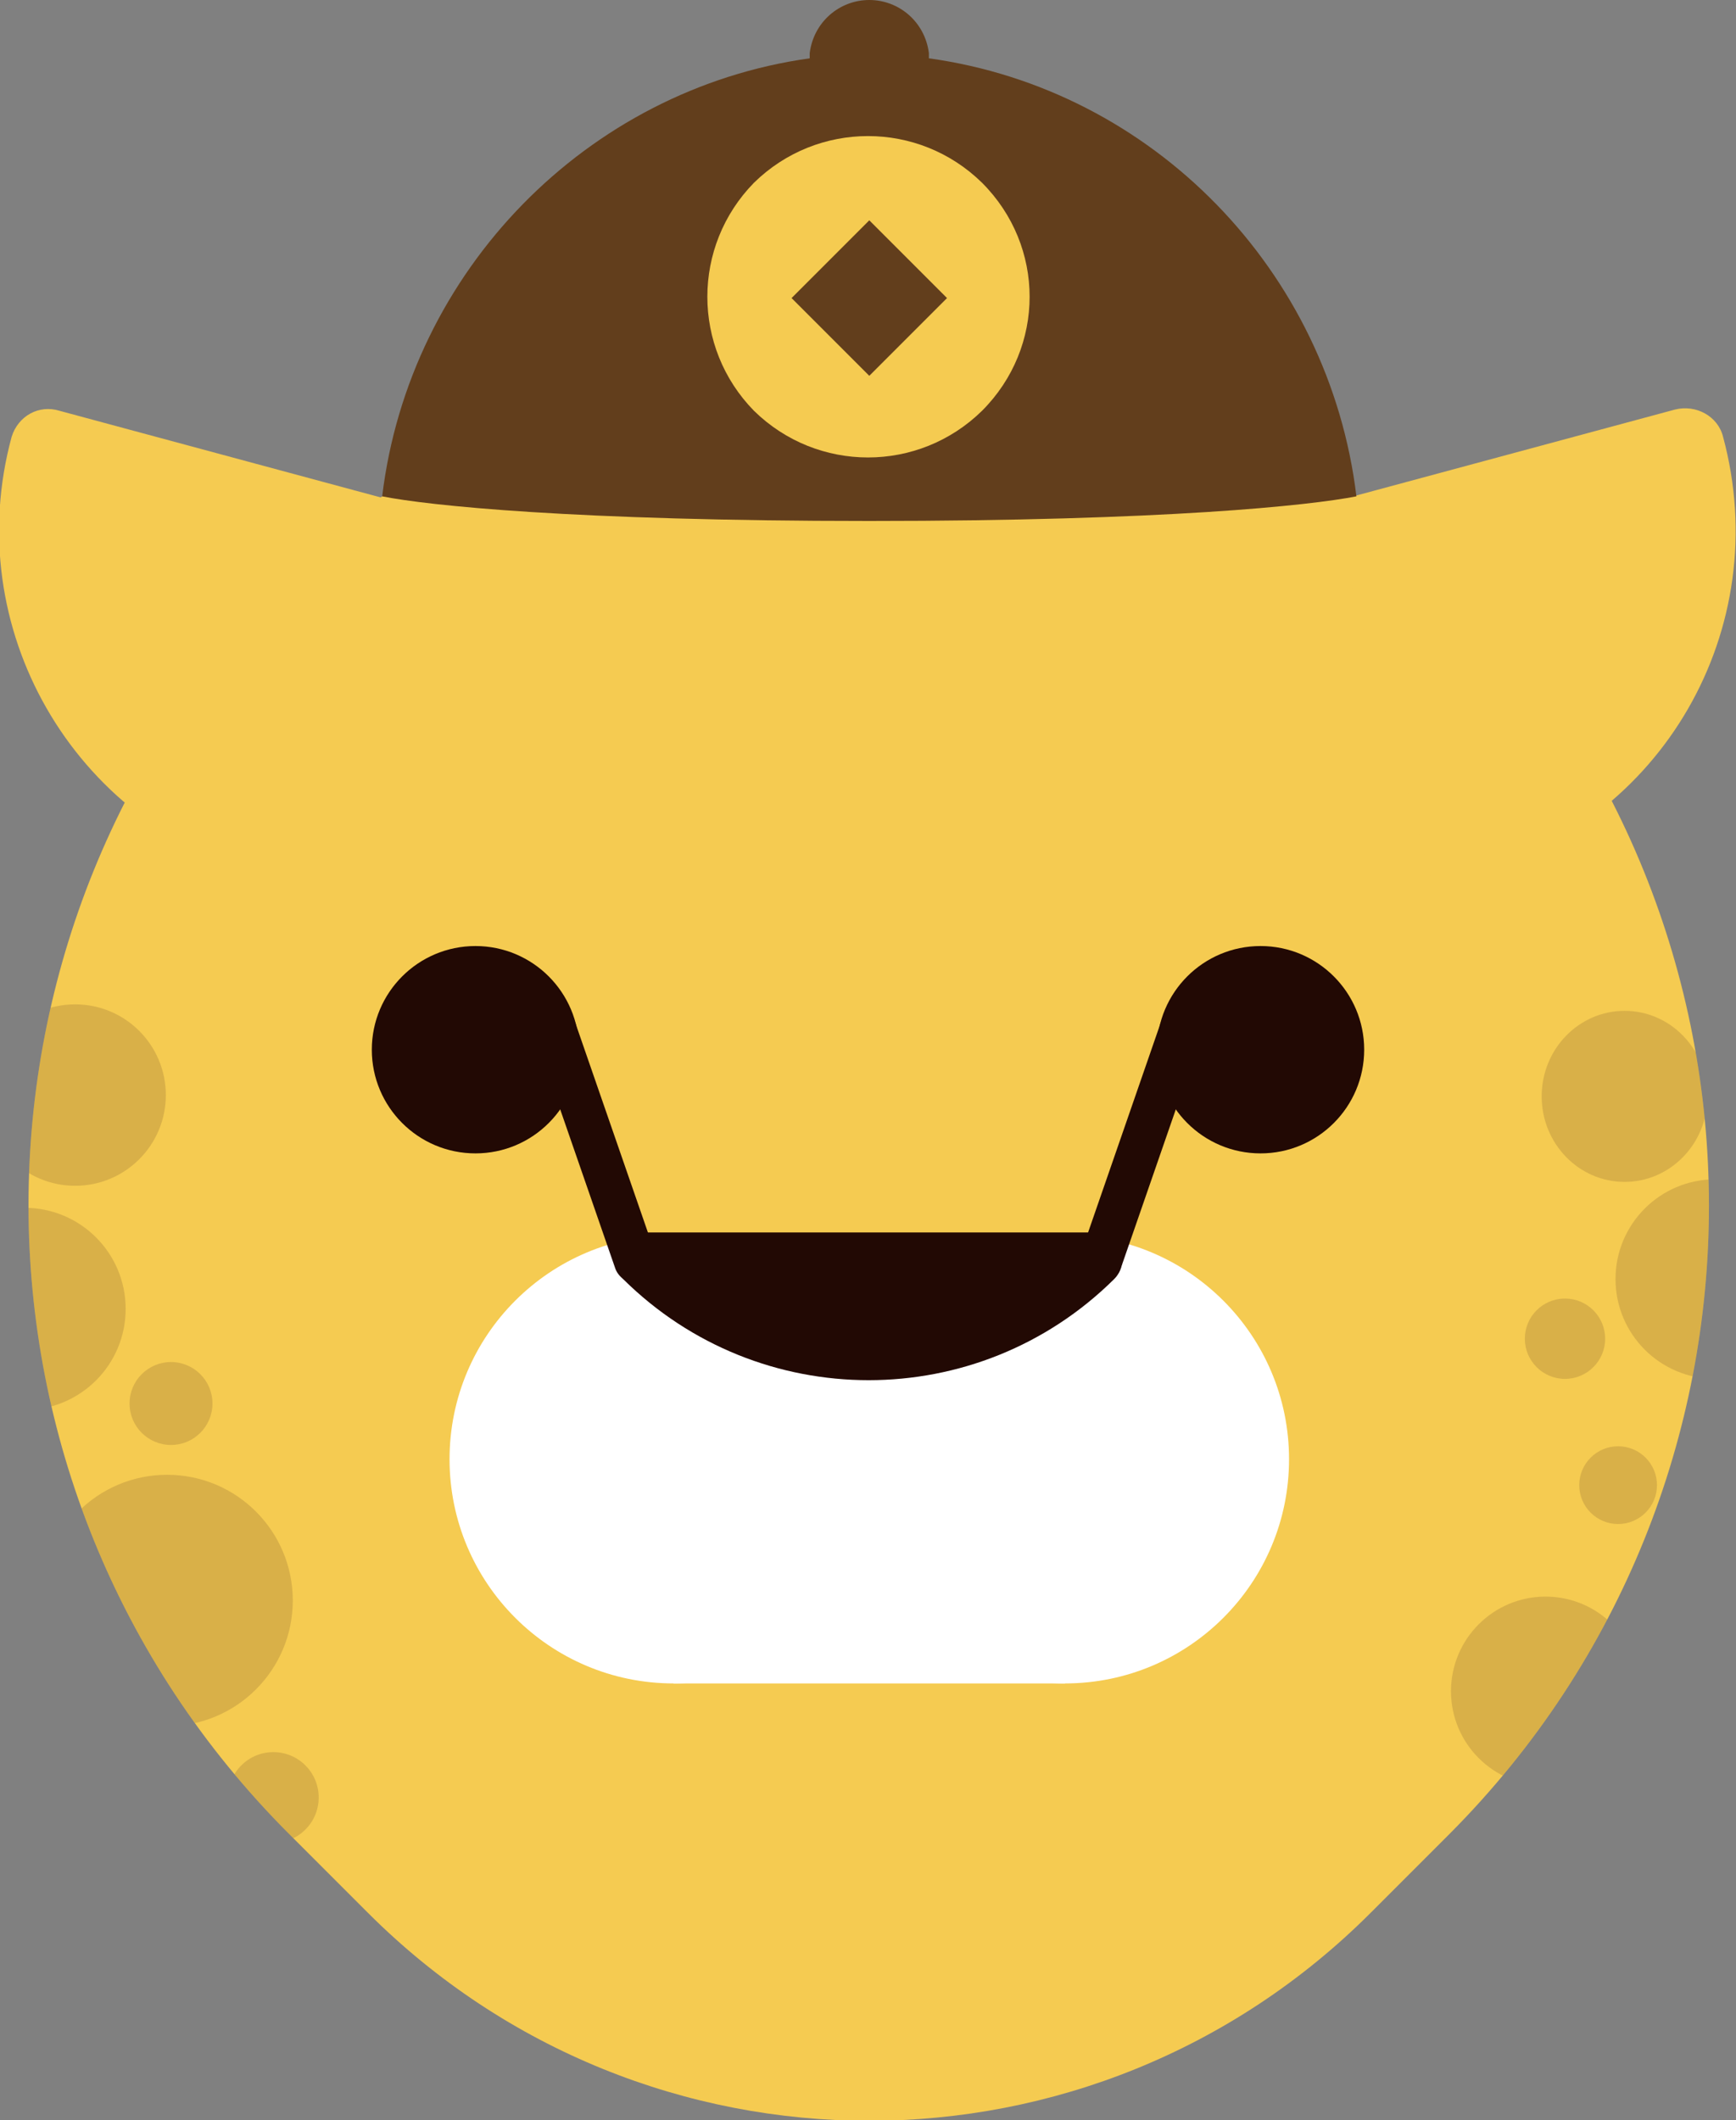 <?xml version="1.0" encoding="utf-8"?>
<!-- Generator: Adobe Illustrator 19.0.0, SVG Export Plug-In . SVG Version: 6.00 Build 0)  -->
<svg version="1.1" id="图层_1" xmlns="http://www.w3.org/2000/svg" xmlns:xlink="http://www.w3.org/1999/xlink" x="0px" y="0px"
	 viewBox="-81.1 282.3 134 163.6" style="enable-background:new -81.1 282.3 134 163.6;" xml:space="preserve">
<rect x="-81.1" y="282.3" width="134" height="163.6" fill="#808080" stroke="none"/>
<style type="text/css">
	.st0{fill:#F5CB51;}
	.st1{fill:#FFFFFF;}
	.st2{fill:#220904;}
	.st3{fill:none;}
	.st4{fill:#623E1C;}
	.st5{opacity:0.2;clip-path:url(#SVGID_2_);}
	.st6{fill:#6B4525;}
</style>
<g>
	<path class="st0" d="M30.7,326.8c-24.7-24.7-64.8-24.7-89.5,0l0,0c-26.8,26.8-26.8,70.2,0,97l6.1,6.1c21.4,21.4,56,21.4,77.4,0
		l6.1-6.1C57.5,397,57.5,353.6,30.7,326.8L30.7,326.8z"/>
	<path class="st0" d="M-80.2,316L-80.2,316c-4,14.7,4.7,29.9,19.5,33.9l2.9,0.8l8-29.5l-26.7-7.2C-78.1,313.5-79.7,314.4-80.2,316z
		 M51.9,316L51.9,316c-0.4-1.6-2.1-2.5-3.7-2.1l-26.7,7.2l8,29.5l2.9-0.8C47.2,345.9,55.9,330.8,51.9,316z"/>
	<g>
		<circle class="st1" cx="-29.1" cy="394.9" r="17.3"/>
		<circle class="st1" cx="1.1" cy="394.9" r="17.3"/>
		<rect x="-29.1" y="397.5" class="st1" width="30.2" height="14.7"/>
	</g>
	<path class="st2" d="M-33,381L-33,381c-1.3-1.3-0.4-3.6,1.5-3.6H3.4c1.9,0,2.8,2.3,1.5,3.6l0,0C-5.6,391.4-22.5,391.4-33,381z"/>
	<line class="st3" x1="-31.7" y1="380.8" x2="-31.7" y2="380.8"/>
	<g>
		<circle class="st2" cx="-44.4" cy="363.3" r="8"/>
		<path class="st2" d="M-31.5,381.2c-0.9,0.3-1.8-0.2-2.1-1l-6.2-17.9c-0.3-0.9,0.2-1.8,1-2.1s1.8,0.2,2.1,1l6.2,17.9
			C-30.2,380-30.7,380.9-31.5,381.2z"/>
	</g>
	<g>
		<circle class="st2" cx="16.2" cy="363.3" r="8"/>
		<path class="st2" d="M3.3,381.2c0.9,0.3,1.8-0.2,2.1-1l6.2-17.9c0.3-0.9-0.2-1.8-1-2.1s-1.8,0.2-2.1,1l-6.2,17.9
			C2,380,2.5,380.9,3.3,381.2z"/>
	</g>
	<g>
		<path class="st4" d="M-14,322.5c22.9,0,34-1.2,37.6-1.9c-2.1-17.4-15.7-31.4-33-33.8c0-0.1,0-0.3,0-0.4c-0.3-2.4-2.3-4.1-4.6-4.1
			v0c0,0,0,0,0,0s0,0,0,0v0c-2.3,0-4.3,1.7-4.6,4.1c0,0.1,0,0.3,0,0.4c-17.2,2.4-30.9,16.4-33,33.8C-48.1,321.3-36.9,322.5-14,322.5
			L-14,322.5L-14,322.5L-14,322.5z"/>
		<path class="st0" d="M-14,299.3l-6,6l6,6l6-6L-14,299.3z M-5.3,314c-4.9,4.8-12.7,4.8-17.6,0c-4.8-4.9-4.8-12.7,0-17.6
			c4.9-4.8,12.7-4.8,17.6,0C-0.4,301.3-0.4,309.1-5.3,314z"/>
	</g>
	<g>
		<g>
			<defs>
				<path id="SVGID_1_" d="M30.7,326.8c-24.7-24.7-64.8-24.7-89.5,0l0,0c-26.8,26.8-26.8,70.2,0,97l6.1,6.1
					c21.4,21.4,56,21.4,77.4,0l6.1-6.1C57.5,397,57.5,353.6,30.7,326.8L30.7,326.8z"/>
			</defs>
			<clipPath id="SVGID_2_">
				<use xlink:href="#SVGID_1_"  style="overflow:visible;"/>
			</clipPath>
			<g class="st5">
				<circle class="st6" cx="-75.3" cy="366.8" r="7"/>
				<circle class="st6" cx="-79.2" cy="383.3" r="7.8"/>
				<ellipse class="st6" cx="44.3" cy="366.9" rx="6.4" ry="6.6"/>
				<circle class="st6" cx="51.3" cy="381" r="7.7"/>
				<circle class="st6" cx="39.7" cy="385.6" r="3.1"/>
				<circle class="st6" cx="43.8" cy="396.9" r="3"/>
				<circle class="st6" cx="38.2" cy="412.8" r="7.3"/>
				<circle class="st6" cx="-68.2" cy="405.8" r="9.7"/>
				<circle class="st6" cx="-67.9" cy="390.6" r="3.2"/>
				<circle class="st6" cx="-60" cy="421" r="3.5"/>
				<circle class="st6" cx="-69.5" cy="417.1" r="2.5"/>
			</g>
		</g>
	</g>
</g>
</svg>
